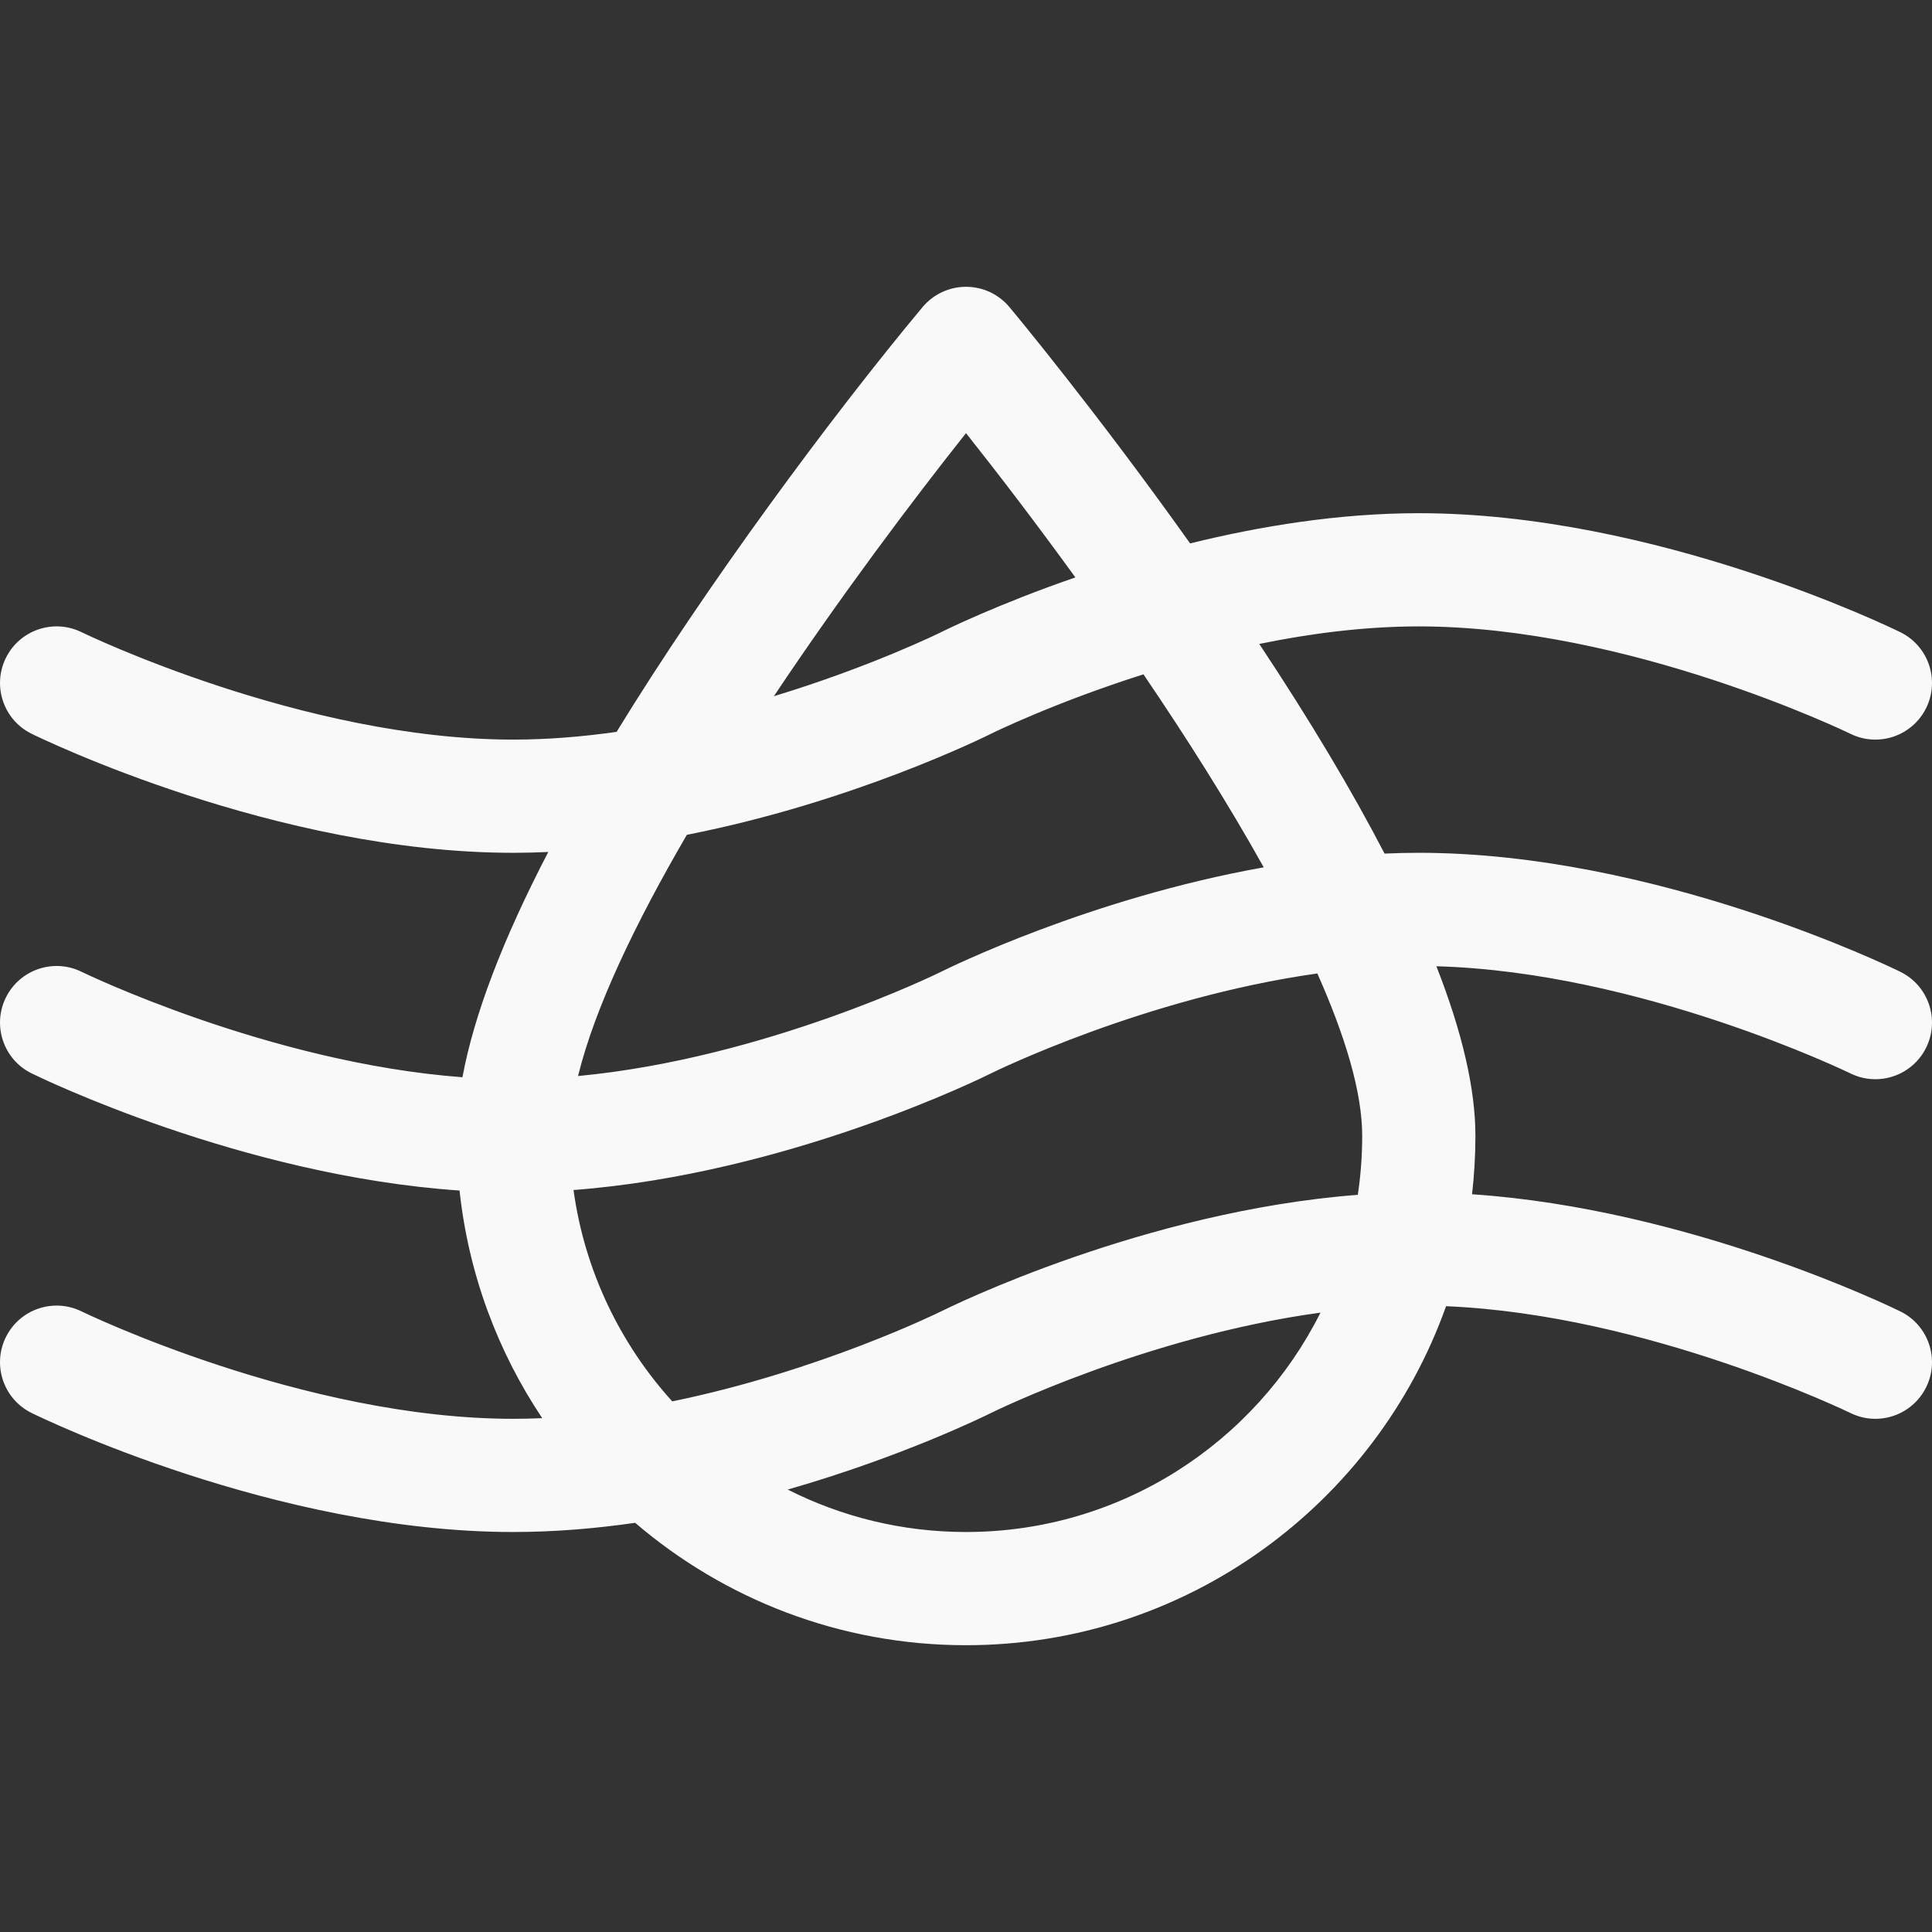 <?xml version="1.0"?>
<svg xmlns="http://www.w3.org/2000/svg" xmlns:xlink="http://www.w3.org/1999/xlink" xmlns:svgjs="http://svgjs.com/svgjs" version="1.1" width="512" height="512" x="0" y="0" viewBox="0 0 512.006 512.006" style="enable-background:new 0 0 512 512" xml:space="preserve" class=""><rect x="0" y="0" width="512.006" height="512.006" fill="#333333" stroke="none"/><g><g xmlns="http://www.w3.org/2000/svg"><path d="m21.614 347.538c-7.432-3.649-16.417-.585-20.07 6.845-3.656 7.434-.594 16.424 6.84 20.08 2.619 1.288 64.853 31.54 127.62 31.54 10.92 0 21.793-.917 32.32-2.436 23.606 20.21 54.24 32.436 87.68 32.436 58.608 0 108.605-37.545 127.223-89.843 53.353 2.229 106.61 28.036 107.157 28.303 7.433 3.655 16.423.593 20.08-6.84 3.656-7.434.594-16.424-6.84-20.08-2.422-1.191-55.842-27.156-113.514-31.05.584-5.085.894-10.251.894-15.49 0-12.38-3.461-27.387-10.342-44.932 54.198 1.484 109.167 28.12 109.722 28.392 7.433 3.656 16.423.593 20.08-6.84 3.656-7.434.594-16.424-6.84-20.08-2.619-1.288-64.853-31.54-127.62-31.54-3.032 0-6.061.072-9.079.207-8.718-16.808-19.796-35.347-33.2-55.559 13.534-2.778 27.956-4.647 42.28-4.647 55.659 0 113.809 28.18 114.38 28.46 7.433 3.656 16.423.593 20.08-6.84 3.656-7.434.594-16.424-6.84-20.08-2.619-1.288-64.853-31.54-127.62-31.54-21.096 0-42.018 3.418-60.607 8.005-25.066-35.222-46.816-61.345-47.879-62.619-2.85-3.414-7.067-5.386-11.514-5.386s-8.665 1.973-11.514 5.386c-24.065 28.819-57.603 74.191-81.082 112.561-9.003 1.282-18.223 2.053-27.404 2.053-55.659 0-113.809-28.18-114.39-28.465-7.432-3.649-16.417-.585-20.07 6.845-3.656 7.434-.594 16.424 6.84 20.08 2.619 1.288 64.853 31.54 127.62 31.54 3.105 0 6.206-.077 9.297-.218-12.081 23.227-19.688 43.172-22.75 59.697-51.193-3.836-100.404-27.683-100.938-27.945-7.432-3.649-16.417-.585-20.07 6.845-3.656 7.434-.594 16.424 6.84 20.08 2.42 1.19 55.772 27.123 113.4 31.043 2.375 22.137 10.122 42.688 21.91 60.322-2.563.114-5.128.175-7.691.175-55.659 0-113.808-28.18-114.389-28.465zm234.389 58.465c-16.984 0-33.036-4.058-47.245-11.247 30.554-8.765 52.431-19.575 53.943-20.331.481-.24 41.168-20.278 87.245-26.559-17.248 34.437-52.877 58.137-93.943 58.137zm.002-291.214c8.479 10.675 18.524 23.802 28.984 38.234-20.701 7.148-34.494 13.965-35.684 14.56-.32.16-18.495 9.111-44.22 16.925 17.746-26.571 36.573-51.651 50.92-69.719zm-73.976 106.443c43.824-8.586 78.747-25.844 80.673-26.807.304-.151 16.681-8.217 40.329-15.716 11.379 16.756 22.479 34.277 31.874 51.147-46.106 8.201-83.602 26.727-85.599 27.726-.512.255-46.522 22.911-96.118 27.581 4.438-18.118 15.269-40.636 28.841-63.931zm80.672 63.193c.478-.238 40.681-20.034 86.414-26.442 7.355 16.541 11.888 31.444 11.888 43.02 0 5.314-.4 10.537-1.166 15.641-56.781 4.368-108.184 29.763-110.532 30.937-.424.211-32.094 15.805-71.155 23.801-13.823-15.277-23.219-34.626-26.159-56.008 56.851-4.327 108.36-29.774 110.71-30.949z" fill="#f9f9f9" data-original="#000000" style="" class=""/></g></g></svg>
